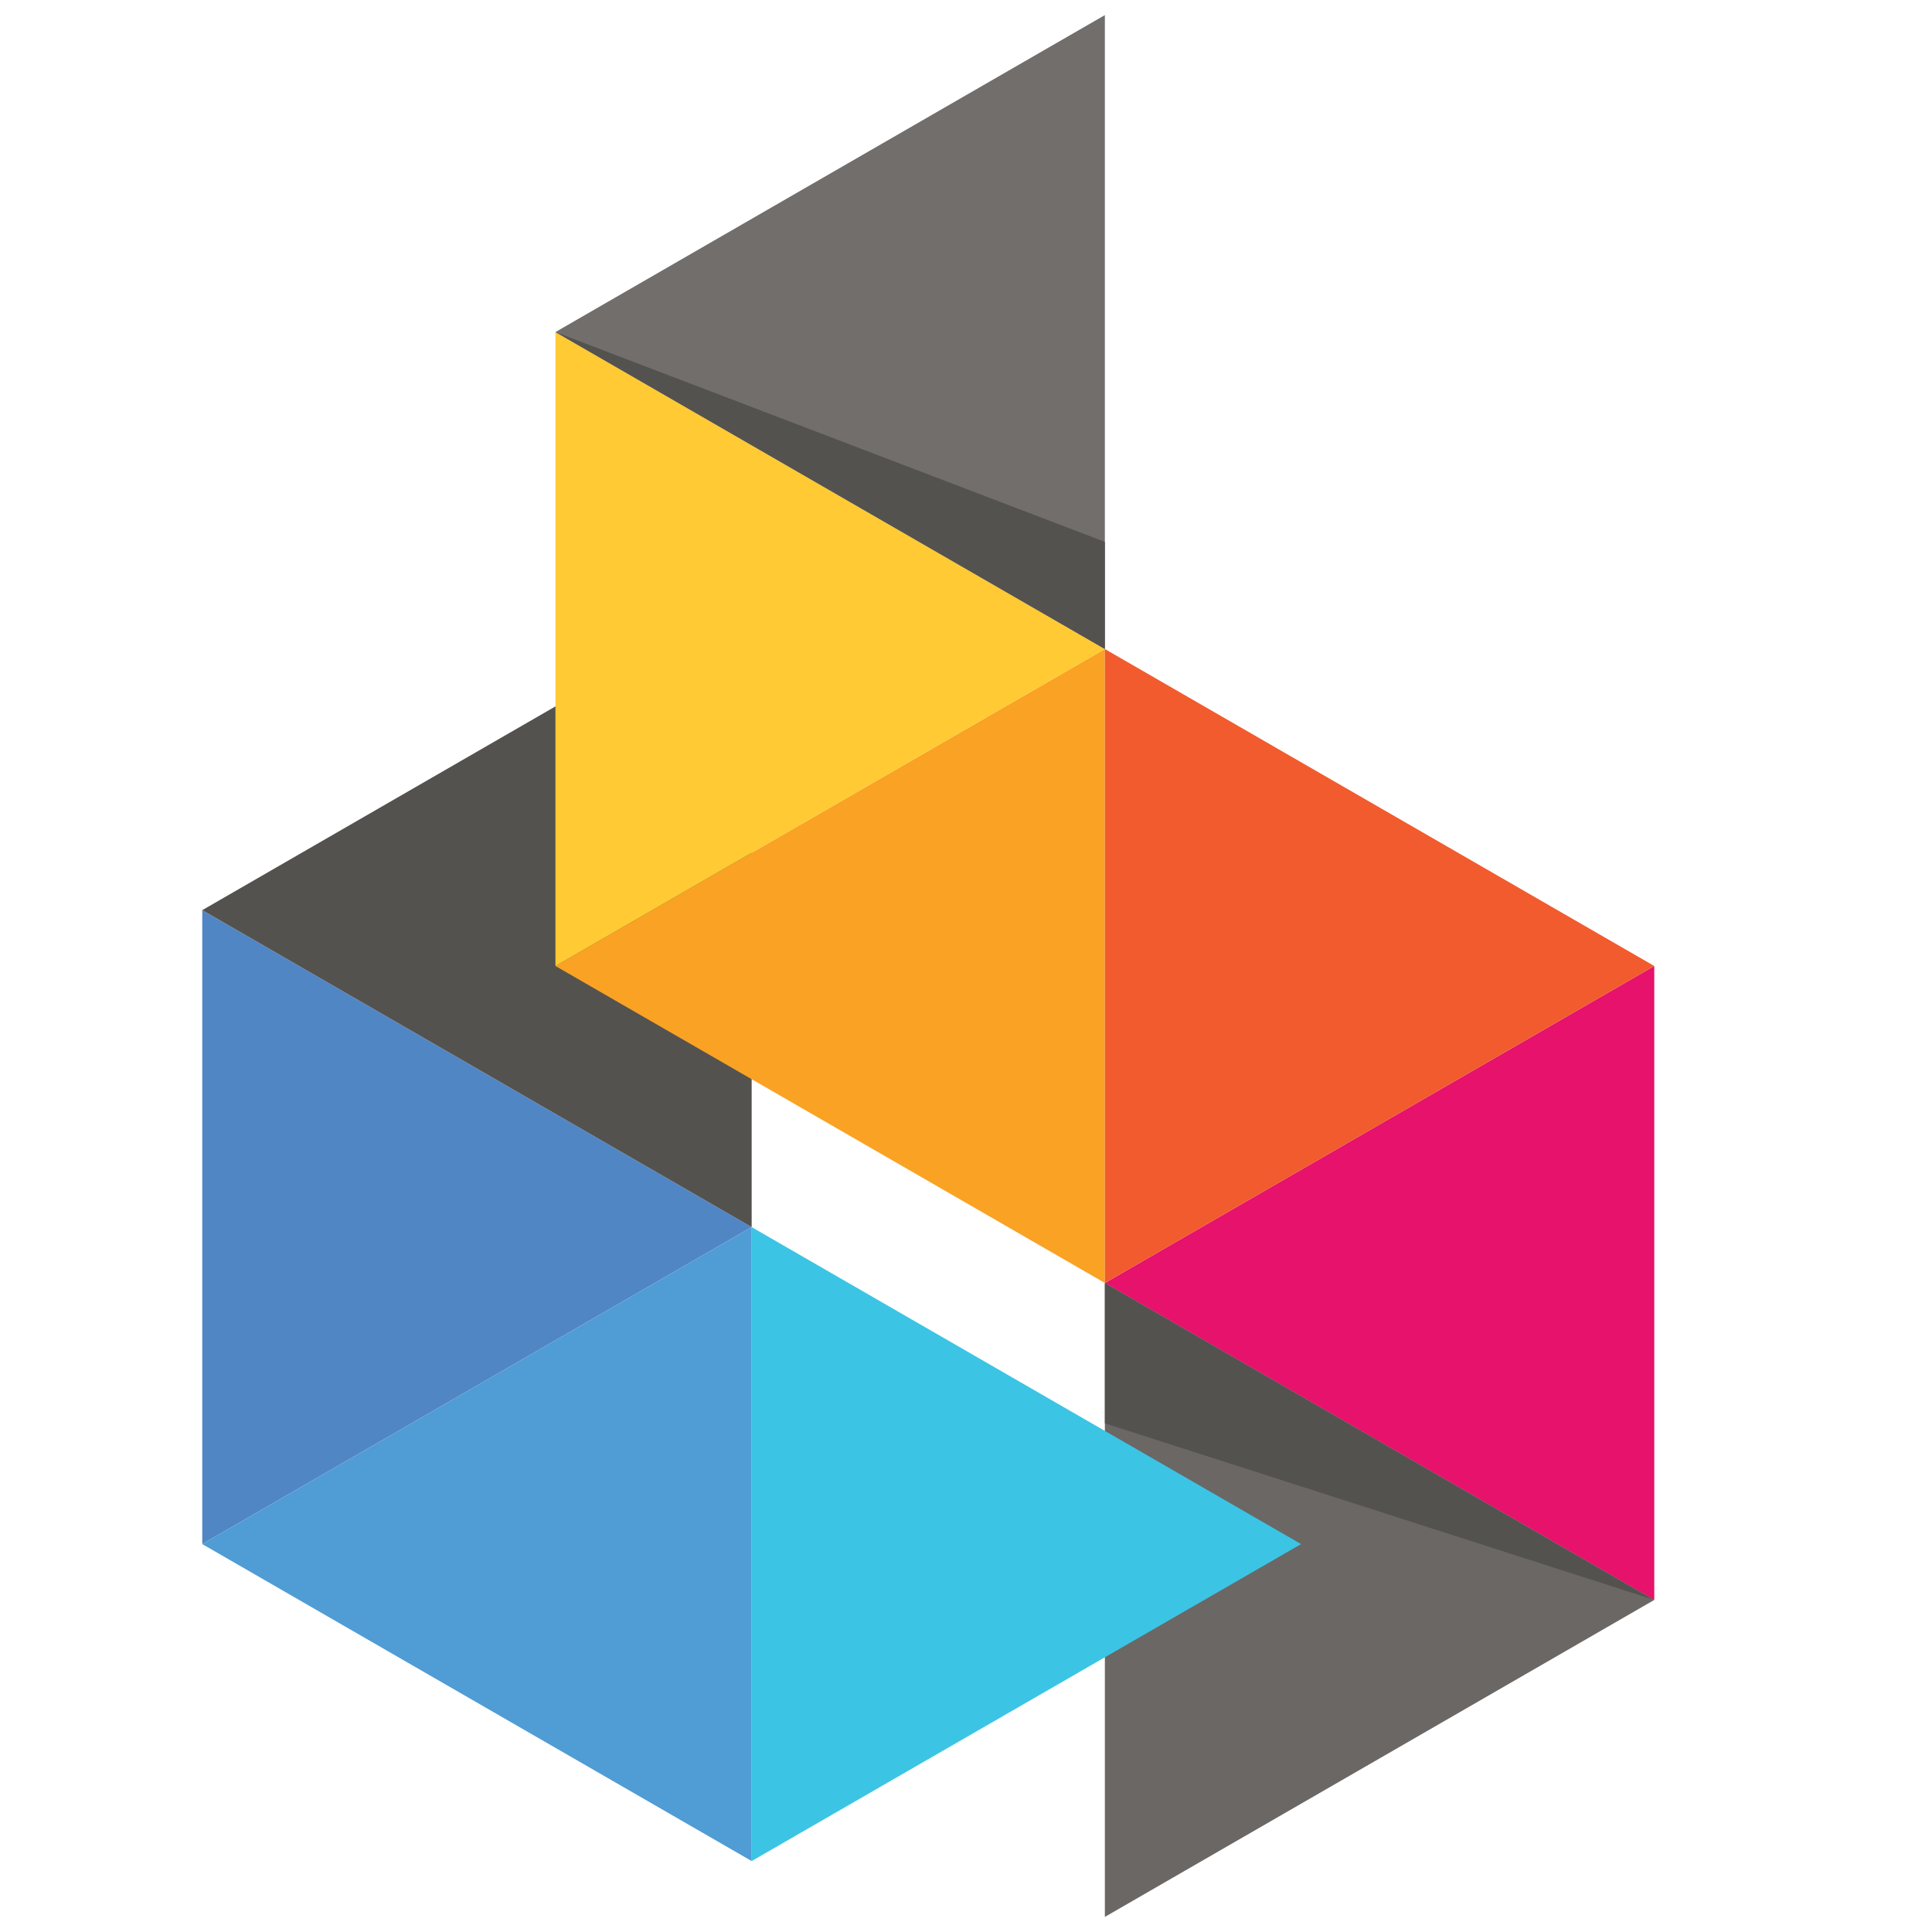 <?xml version="1.0" encoding="utf-8"?>
<!-- Generator: Adobe Illustrator 19.0.0, SVG Export Plug-In . SVG Version: 6.00 Build 0)  -->
<svg version="1.1" id="Layer_1" xmlns="http://www.w3.org/2000/svg" xmlns:xlink="http://www.w3.org/1999/xlink" x="0px" y="0px"
	 viewBox="0 0 128 128" style="enable-background:new 0 0 128 128;" xml:space="preserve">
<style type="text/css">
	.st0{fill:#6B6765;}
	.st1{fill:#3CC4E4;}
	.st2{fill:#5186C5;}
	.st3{fill:#54524F;}
	.st4{fill:#FAA224;}
	.st5{fill:#509CD5;}
	.st6{fill:#E6126B;}
	.st7{fill:#F15B2E;}
	.st8{fill:#FFCA33;}
	.st9{fill:#716E6B;}
</style>
<g id="XMLID_15_">
	<g id="XMLID_649_">
		<g id="XMLID_65_">
			<path id="XMLID_66_" class="st0" d="M73.2,127V85l36.4,21L73.2,127z"/>
		</g>
	</g>
	<g id="XMLID_642_">
		<g id="XMLID_62_">
			<path id="XMLID_63_" class="st1" d="M49.8,123.3v-42l36.4,21L49.8,123.3z"/>
		</g>
	</g>
	<g id="XMLID_635_">
		<g id="XMLID_59_">
			<path id="XMLID_60_" class="st2" d="M13.4,102.3v-42l36.4,21L13.4,102.3z"/>
		</g>
	</g>
	<g id="XMLID_628_">
		<g id="XMLID_56_">
			<path id="XMLID_57_" class="st3" d="M49.8,39.3v42l-36.4-21L49.8,39.3z"/>
		</g>
	</g>
	<g id="XMLID_621_">
		<g id="XMLID_53_">
			<path id="XMLID_54_" class="st4" d="M73.2,43v42L36.8,64L73.2,43z"/>
		</g>
	</g>
	<g id="XMLID_612_">
		<g id="XMLID_50_">
			<path id="XMLID_51_" class="st5" d="M49.8,81.3v42l-36.4-21L49.8,81.3z"/>
		</g>
	</g>
	<g id="XMLID_599_">
		<g id="XMLID_47_">
			<path id="XMLID_48_" class="st6" d="M109.6,64v42L73.2,85L109.6,64z"/>
		</g>
	</g>
	<g id="XMLID_537_">
		<g id="XMLID_39_">
			<path id="XMLID_40_" class="st7" d="M73.2,85V43l36.4,21L73.2,85z"/>
		</g>
	</g>
	<g id="XMLID_530_">
		<g id="XMLID_43_">
			<path id="XMLID_44_" class="st8" d="M36.8,64V22l36.4,21L36.8,64z"/>
		</g>
	</g>
	<g id="XMLID_18_">
		<g id="XMLID_38_">
			<path id="XMLID_42_" class="st9" d="M73.2,1v42L36.8,22L73.2,1z"/>
		</g>
	</g>
	<polygon id="XMLID_17_" class="st3" points="36.8,22 73.2,35.9 73.2,43 	"/>
	<polygon id="XMLID_16_" class="st3" points="73.2,85 73.2,94.3 109.6,106 	"/>
</g>
</svg>
